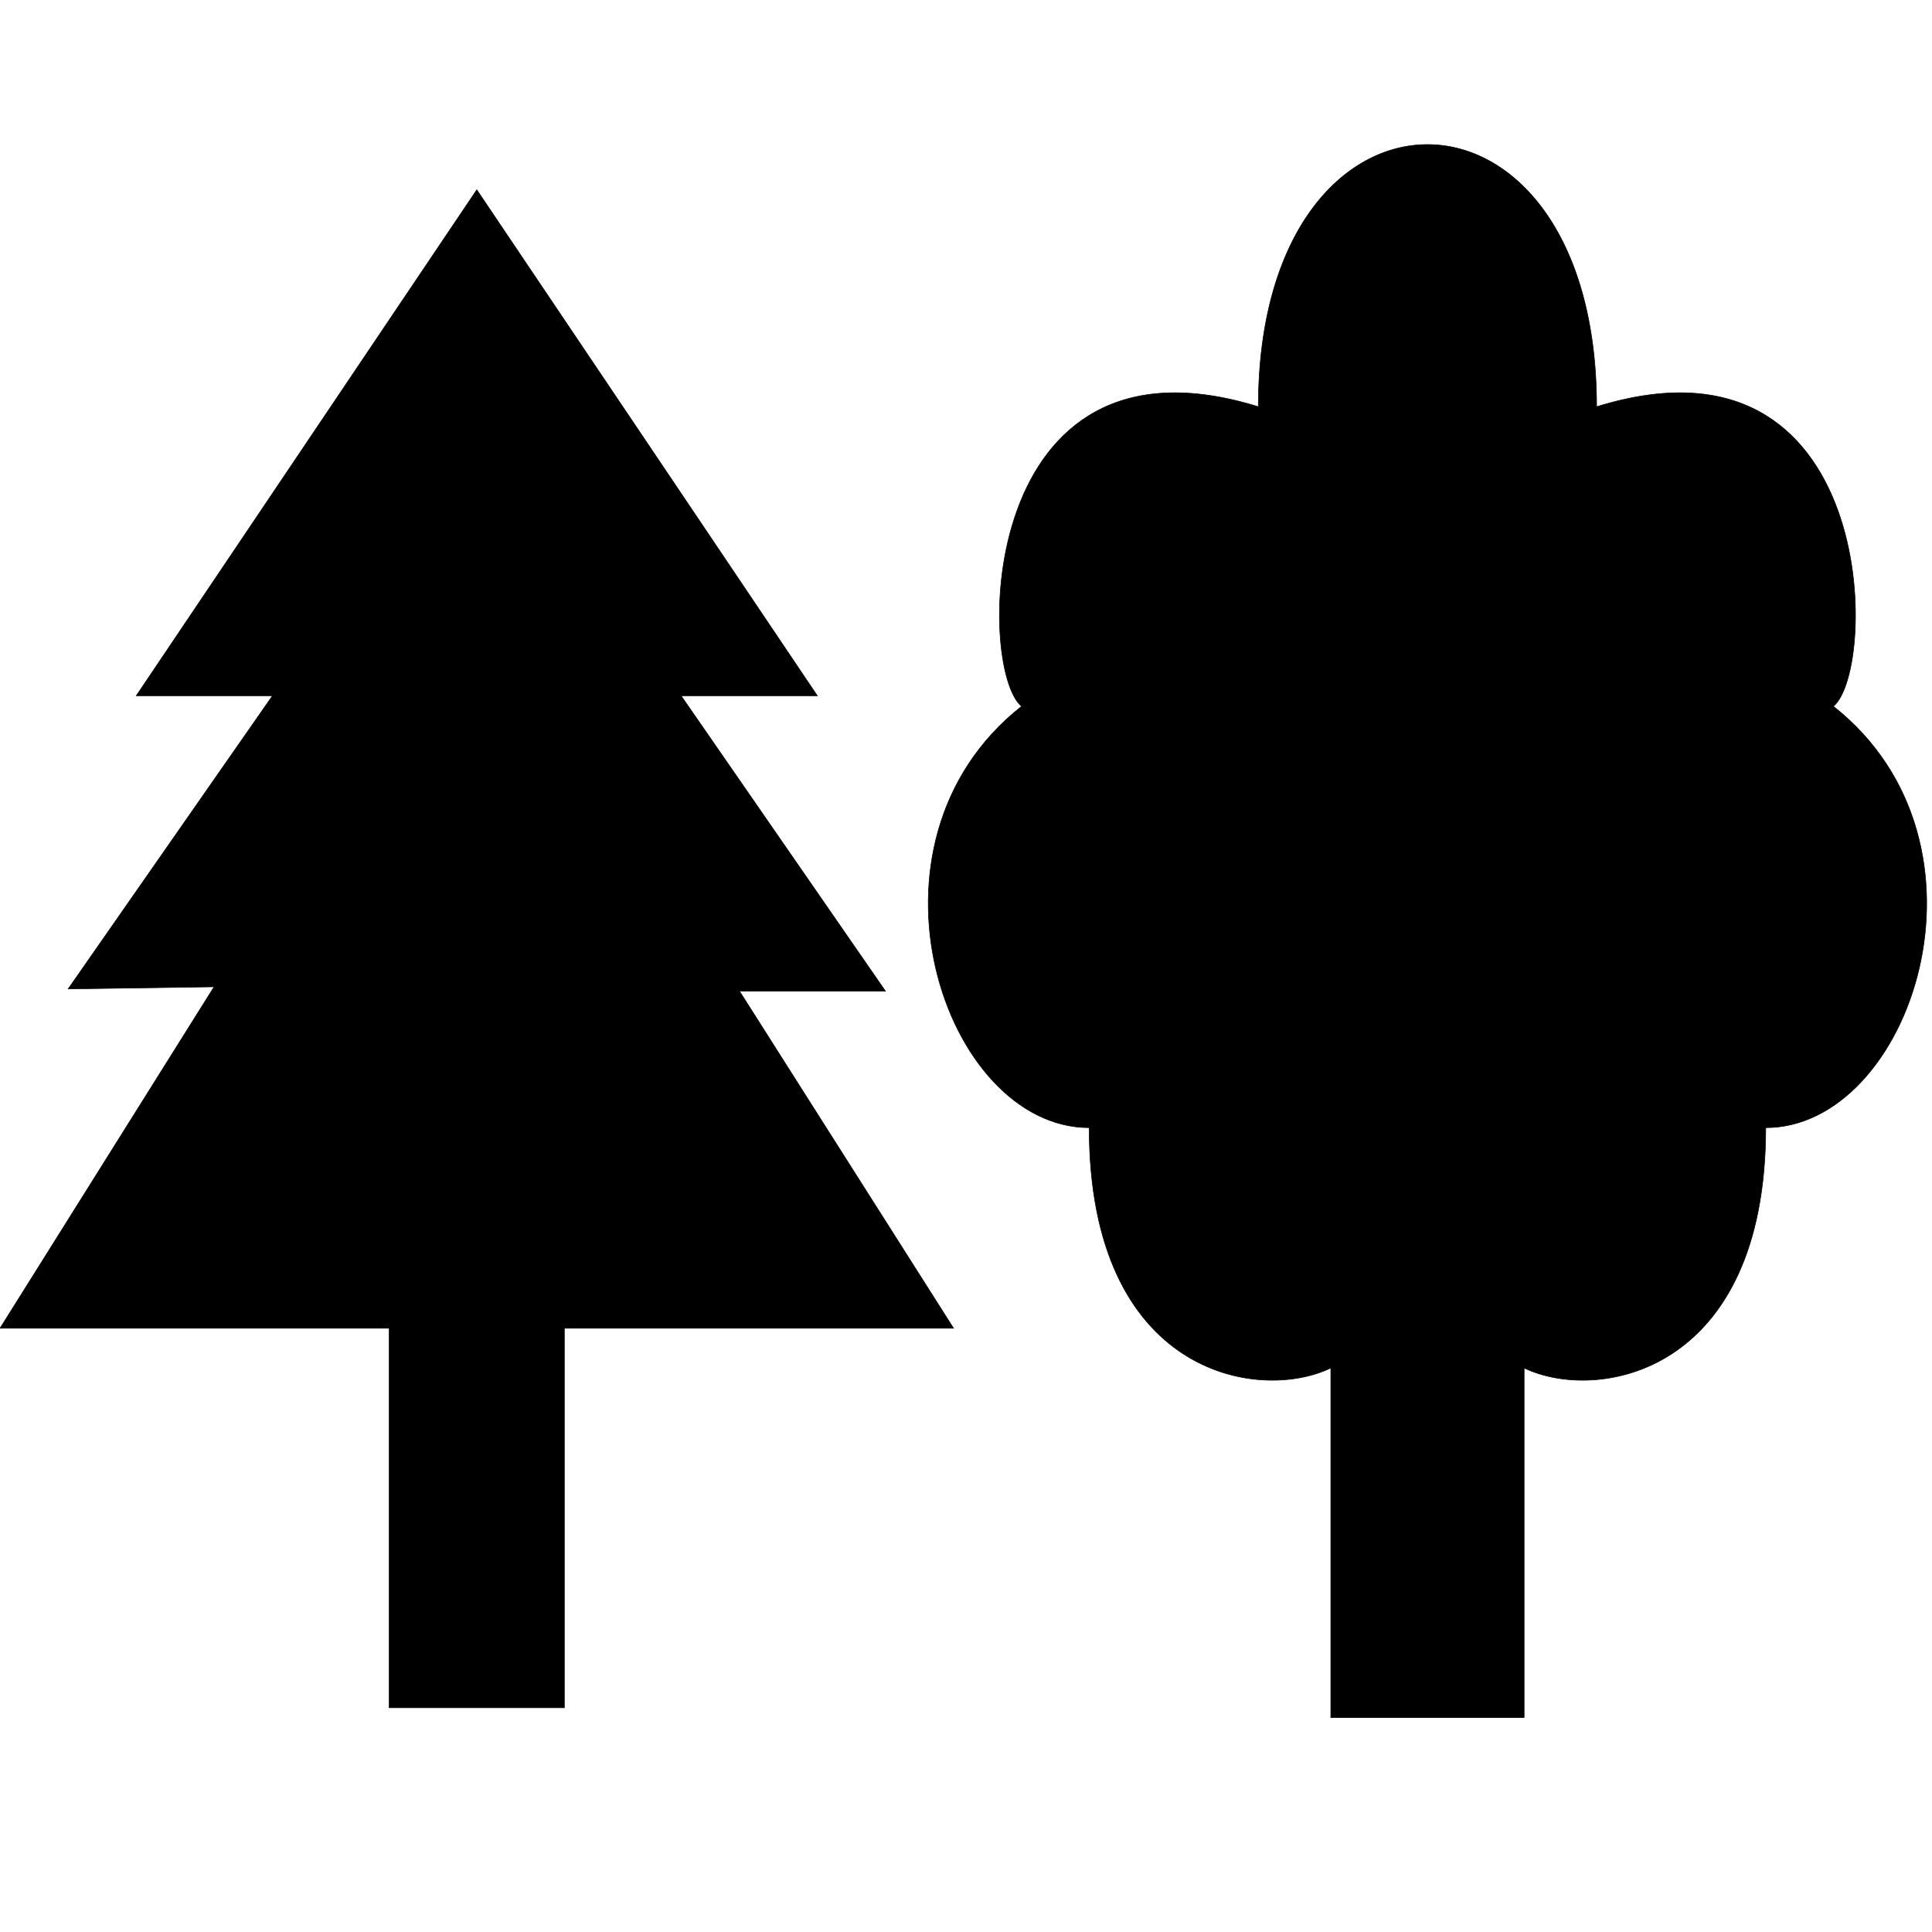 <?xml version="1.0" encoding="UTF-8" standalone="no"?>
<!-- Created with Inkscape (http://www.inkscape.org/) -->

<svg
   xmlns:dc="http://purl.org/dc/elements/1.1/"
   xmlns:cc="http://creativecommons.org/ns#"
   xmlns:rdf="http://www.w3.org/1999/02/22-rdf-syntax-ns#"
   xmlns:svg="http://www.w3.org/2000/svg"
   xmlns="http://www.w3.org/2000/svg"
   xmlns:xlink="http://www.w3.org/1999/xlink"
   xmlns:sodipodi="http://sodipodi.sourceforge.net/DTD/sodipodi-0.dtd"
   xmlns:inkscape="http://www.inkscape.org/namespaces/inkscape"
   width="256"
   height="256"
   id="svg2"
   inkscape:label="Pozadí"
   version="1.1"
   inkscape:version="0.48.3.1 r9886"
   sodipodi:docname="forest-mixed.svg">
  <defs
     id="defs3">
    <inkscape:path-effect
       effect="spiro"
       id="path-effect3001"
       is_visible="true" />
    <linearGradient
       inkscape:collect="always"
       id="linearGradient3766">
      <stop
         style="stop-color:#000000;stop-opacity:1;"
         offset="0"
         id="stop3768" />
      <stop
         style="stop-color:#000000;stop-opacity:0;"
         offset="1"
         id="stop3770" />
    </linearGradient>
    <radialGradient
       inkscape:collect="always"
       xlink:href="#linearGradient3766"
       id="radialGradient3772"
       cx="128"
       cy="127.997"
       fx="128"
       fy="127.997"
       r="128"
       gradientTransform="matrix(1,0,0,0.5,0,63.995)"
       gradientUnits="userSpaceOnUse" />
  </defs>
  <sodipodi:namedview
     id="base"
     pagecolor="#ffffff"
     bordercolor="#666666"
     borderopacity="1.0"
     inkscape:pageopacity="0.0"
     inkscape:pageshadow="2"
     inkscape:zoom="2.56"
     inkscape:cx="169.03338"
     inkscape:cy="104.21053"
     inkscape:document-units="px"
     inkscape:current-layer="layer1"
     showgrid="true"
     inkscape:window-width="1600"
     inkscape:window-height="1147"
     inkscape:window-x="0"
     inkscape:window-y="0"
     inkscape:window-maximized="1"
     inkscape:snap-grids="false"
     inkscape:snap-to-guides="false">
    <inkscape:grid
       type="xygrid"
       id="grid2984"
       empspacing="4"
       visible="true"
       enabled="true"
       snapvisiblegridlinesonly="true"
       originx="0px"
       spacingx="8px"
       spacingy="8px"
       dotted="false" />
  </sodipodi:namedview>
  <g
     inkscape:label="Vrstva 1"
     inkscape:groupmode="layer"
     id="layer1"
     transform="translate(0,-796.362)">
    <path
       style="fill:#000000;fill-opacity:1;stroke:#000000;stroke-width:0.072px;stroke-linecap:butt;stroke-linejoin:miter;stroke-opacity:1"
       d="m 51.572,1022.648 0,-50.286 -51.572,0 28.365,-45.242 -19.34,0.285 27.076,-38.852 -18.05,-1e-5 45.126,-67.047 45.126,67.047 -18.05,1e-5 27.076,39.138 -19.34,0 28.365,44.672 -51.573,0 0,50.286 z"
       id="path4500"
       inkscape:connector-curvature="0"
       sodipodi:nodetypes="cccccccccccccccc" />
    <path
       style="fill:#000000;fill-opacity:1;stroke:#000000;stroke-width:0.077px;stroke-linecap:butt;stroke-linejoin:miter;stroke-opacity:1"
       d="m 176.34,1023.946 0,-46.318 c -9.605,4.632 -32.016,0.91 -32.016,-31.844 -19.21,0 -32.016,-37.634 -8.964,-55.83 -5.976,-4.963 -5.976,-51.281 31.376,-39.701 0,-46.318 44.822,-46.318 44.822,0 37.352,-11.58 37.352,34.739 31.376,39.701 23.052,18.196 10.245,55.83 -8.965,55.83 0,32.754 -22.411,36.476 -32.016,31.844 l 0,46.318 z"
       id="path5098"
       inkscape:connector-curvature="0"
       sodipodi:nodetypes="ccccccccccc" />
  </g>
</svg>
